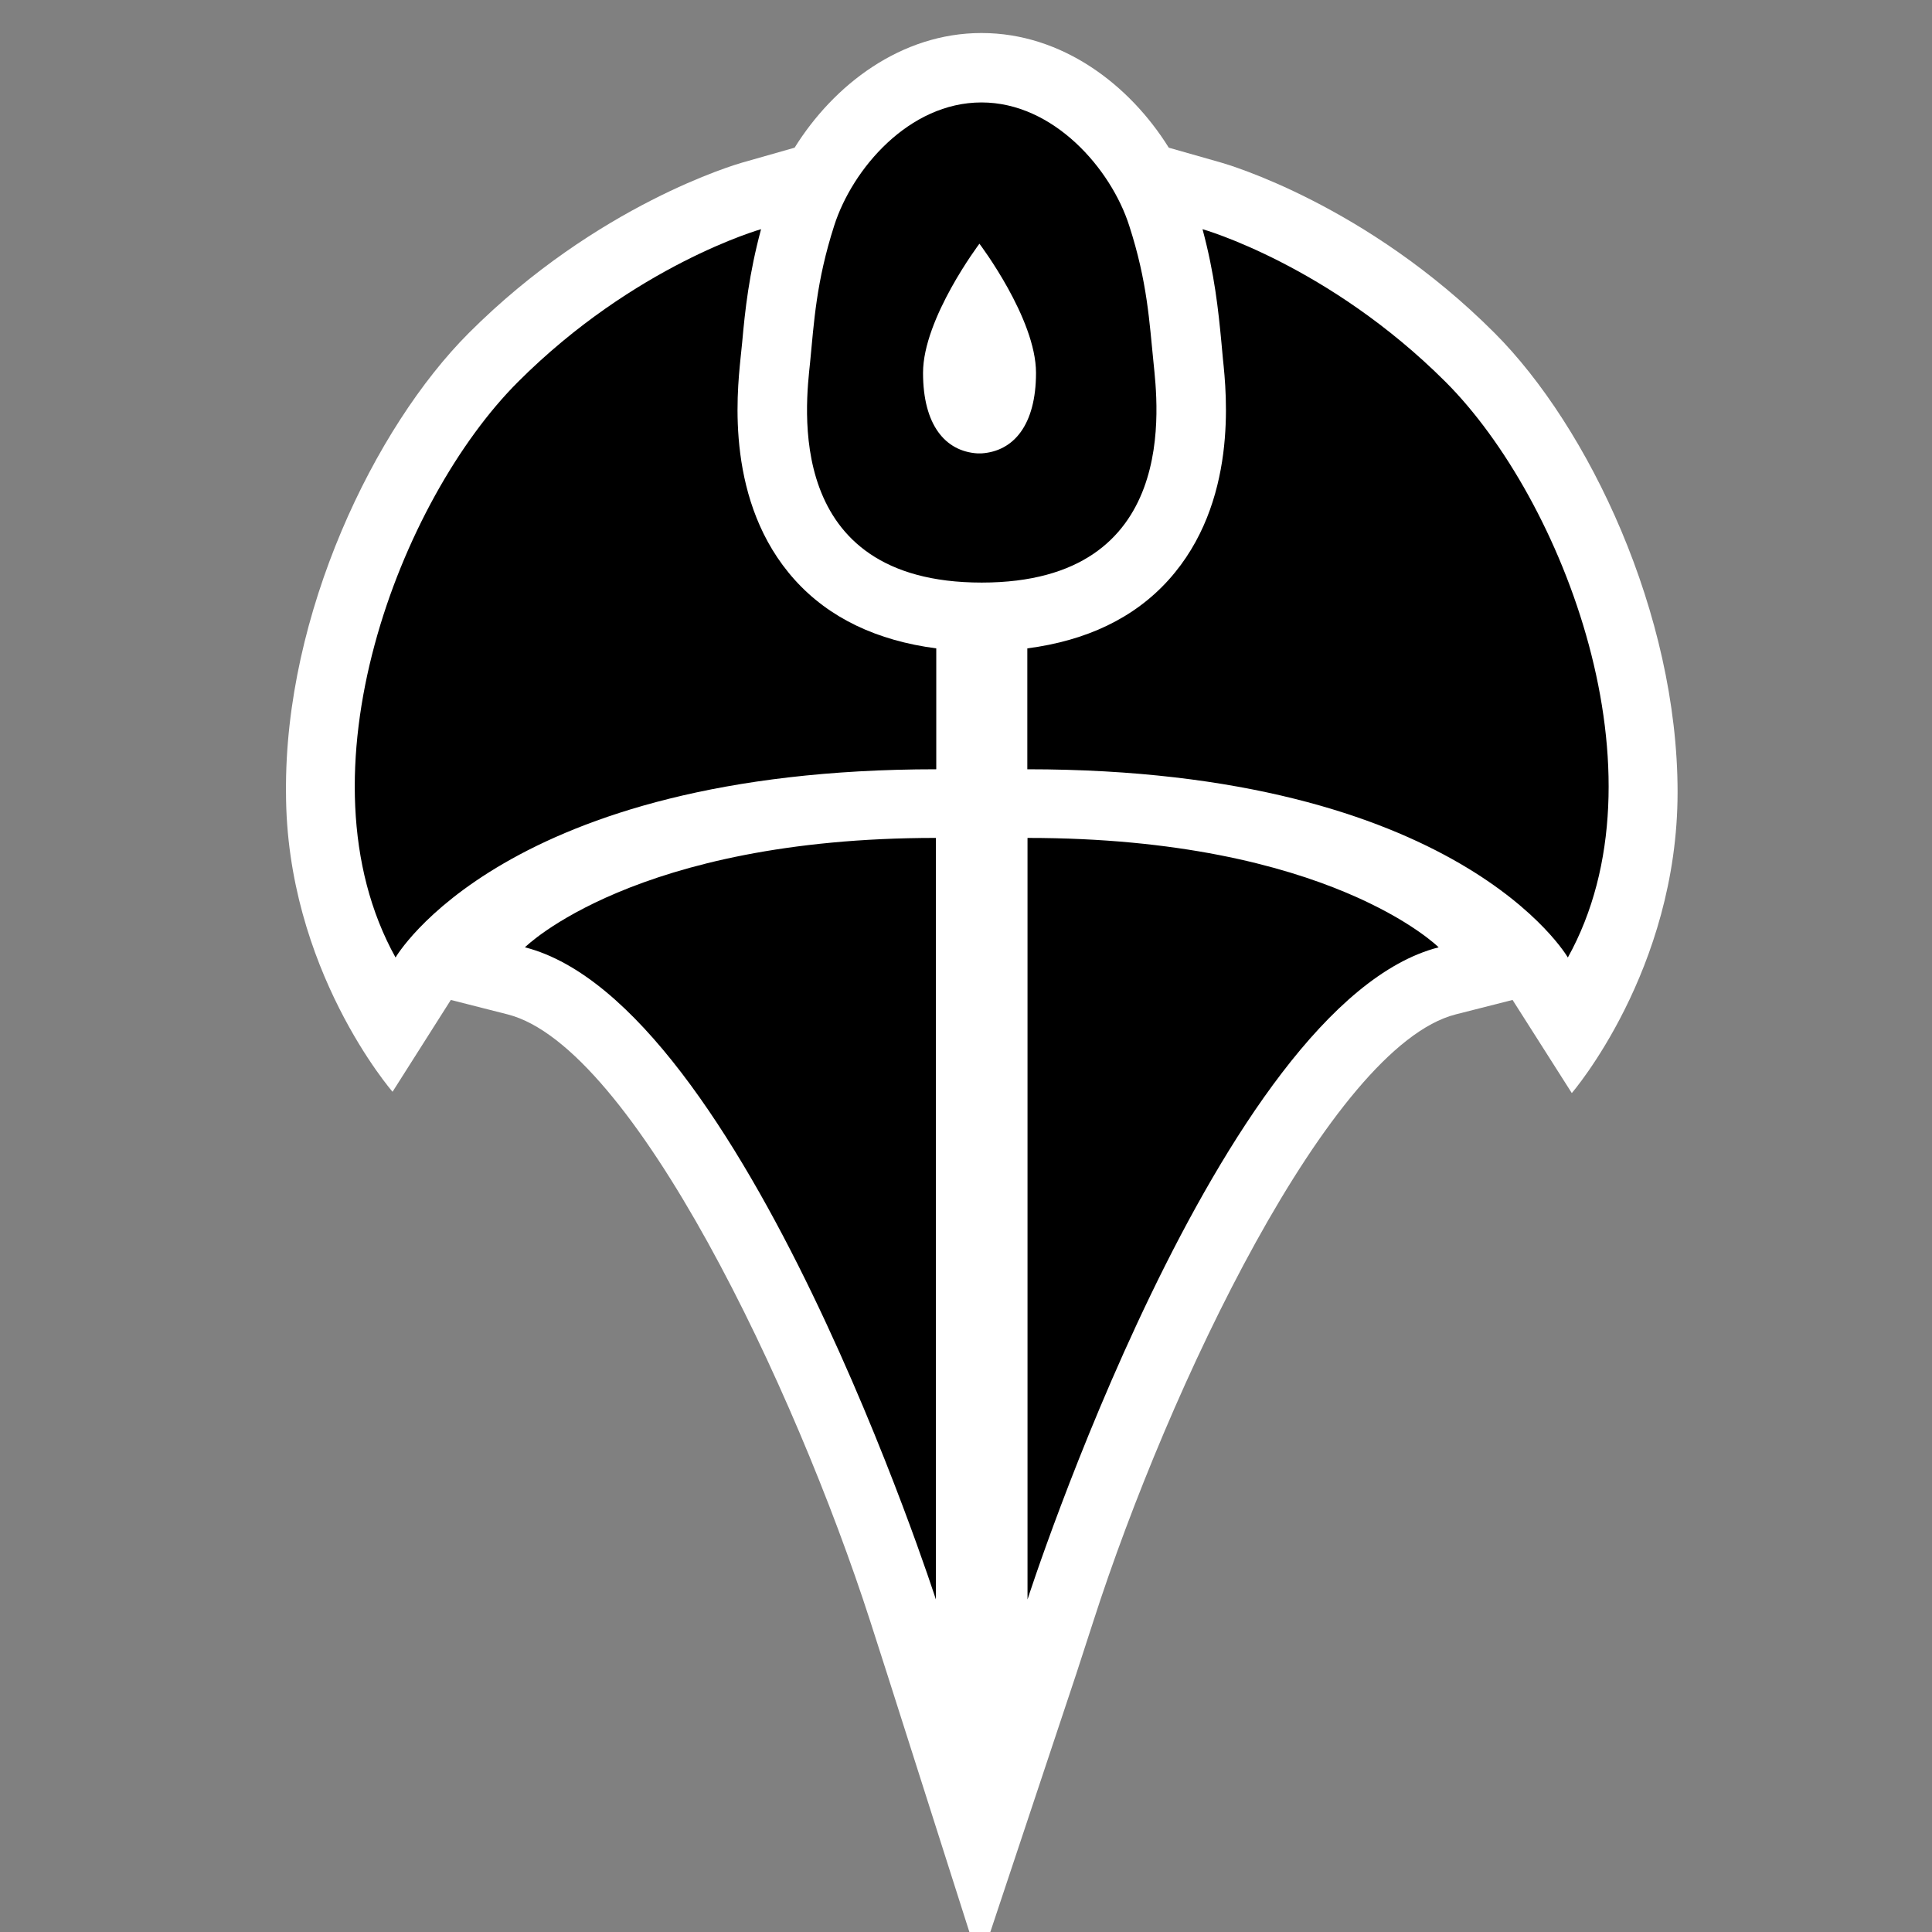 <?xml version="1.0" encoding="UTF-8" standalone="no"?>
<!-- Created with Inkscape (http://www.inkscape.org/) -->

<svg
   xmlns:dc="http://purl.org/dc/elements/1.1/"
   xmlns:cc="http://creativecommons.org/ns#"
   xmlns:rdf="http://www.w3.org/1999/02/22-rdf-syntax-ns#"
   xmlns:svg="http://www.w3.org/2000/svg"
   xmlns="http://www.w3.org/2000/svg"
   xmlns:sodipodi="http://sodipodi.sourceforge.net/DTD/sodipodi-0.dtd"
   xmlns:inkscape="http://www.inkscape.org/namespaces/inkscape"
   version="1.1"
   width="833"
   height="833"
   id="svg3751"
   sodipodi:docname="invasion.svg"
   inkscape:version="0.92.2 5c3e80d, 2017-08-06">
  <rect width="100%" height="100%" fill="#808080" stroke="none"/>
  <sodipodi:namedview
     pagecolor="#ffffff"
     bordercolor="#666666"
     borderopacity="1"
     objecttolerance="10"
     gridtolerance="10"
     guidetolerance="10"
     inkscape:pageopacity="0"
     inkscape:pageshadow="2"
     inkscape:window-width="923"
     inkscape:window-height="713"
     id="namedview7"
     showgrid="false"
     inkscape:zoom="0.28331333"
     inkscape:cx="416.5"
     inkscape:cy="416.5"
     inkscape:window-x="0"
     inkscape:window-y="0"
     inkscape:window-maximized="0"
     inkscape:current-layer="svg3751" />
  <defs
     id="defs3753" />
  <path
     d="m 723.305,341.523 c 0,-76.831 -38.301,-157.346 -78.954,-197.999 C 589.065,88.154 529.053,70.835 526.534,70.107 l -22.606,-6.432 c -16.84,-27.06 -45.94,-49.437 -80.744,-49.437 -34.721,0 -63.738,22.377 -80.578,49.437 l -22.606,6.432 c -2.519,0.728 -62.447,18.047 -117.817,73.417 -40.736,40.736 -79.516,121.231 -78.871,197.999 0,76.435 45.94,129.203 45.94,129.203 l 25.125,-39.591 24.563,6.245 c 54.058,13.842 123.833,161.176 156.201,261.425 l 7.39,23.022 39.841,125.04 41.631,-125.04 7.473,-23.022 C 503.762,598.555 573.619,451.222 627.594,437.379 l 24.563,-6.245 25.541,40.154 c 0,0 45.607,-52.851 45.607,-129.765"
     inkscape:connector-curvature="0"
     id="path304"
     style="fill:#ffffff;fill-opacity:1;fill-rule:nonzero;stroke:none" />
  <path
     d="m 423.184,195.48 v 0 c -0.333,0 -0.563,0 -0.896,0 -0.25,0 -0.561,0 -0.894,0 v 0 c -13.822,-0.896 -23.418,-12.198 -23.418,-34.721 0,-23.48 24.313,-55.682 24.313,-55.682 0,0 24.396,32.202 24.396,55.682 0,22.523 -9.679,33.826 -23.501,34.721 m 74.166,-39.113 c -1.79,-17.381 -2.602,-34.783 -10.491,-59.096 -7.806,-24.396 -32.535,-53.101 -63.675,-53.101 -31.307,0 -55.703,28.705 -63.509,53.101 -7.806,24.313 -8.701,41.715 -10.408,59.096 -1.79,17.402 -12.115,94.816 74,94.816 86.115,0 75.79,-77.414 74.083,-94.816 m 21.128,-57.555 c 5.204,19.359 6.828,34.97 8.139,48.792 l 0.646,7.057 c 1.624,15.383 6.515,62.135 -23.418,95.378 -14.883,16.507 -35.449,26.186 -60.907,29.517 v 52.123 c 186.363,0 233.053,81.16 233.053,81.16 43.9,-79.037 -2.206,-197.666 -52.705,-248.165 -50.561,-50.499 -104.807,-65.861 -104.807,-65.861 m 101.81,309.634 C 525.806,432.591 443.022,689.624 443.022,689.624 V 361.277 c 130.015,0 177.267,47.168 177.267,47.168 M 223.333,164.672 c -50.582,50.499 -96.689,169.128 -52.789,248.165 0,0 46.69,-81.16 233.136,-81.16 v -52.123 c -25.458,-3.331 -46.107,-13.01 -60.99,-29.517 -29.933,-33.243 -24.958,-79.995 -23.418,-95.378 l 0.728,-7.057 c 1.229,-13.822 2.935,-29.433 8.139,-48.792 0,0 -54.329,15.362 -104.807,65.861 m 180.181,196.604 v 328.347 c 0,0 -82.784,-257.032 -177.183,-281.179 0,0 47.252,-47.168 177.183,-47.168"
     inkscape:connector-curvature="0"
     id="path306"
     style="fill:#000000;fill-opacity:1;fill-rule:nonzero;stroke:none" />
</svg>
